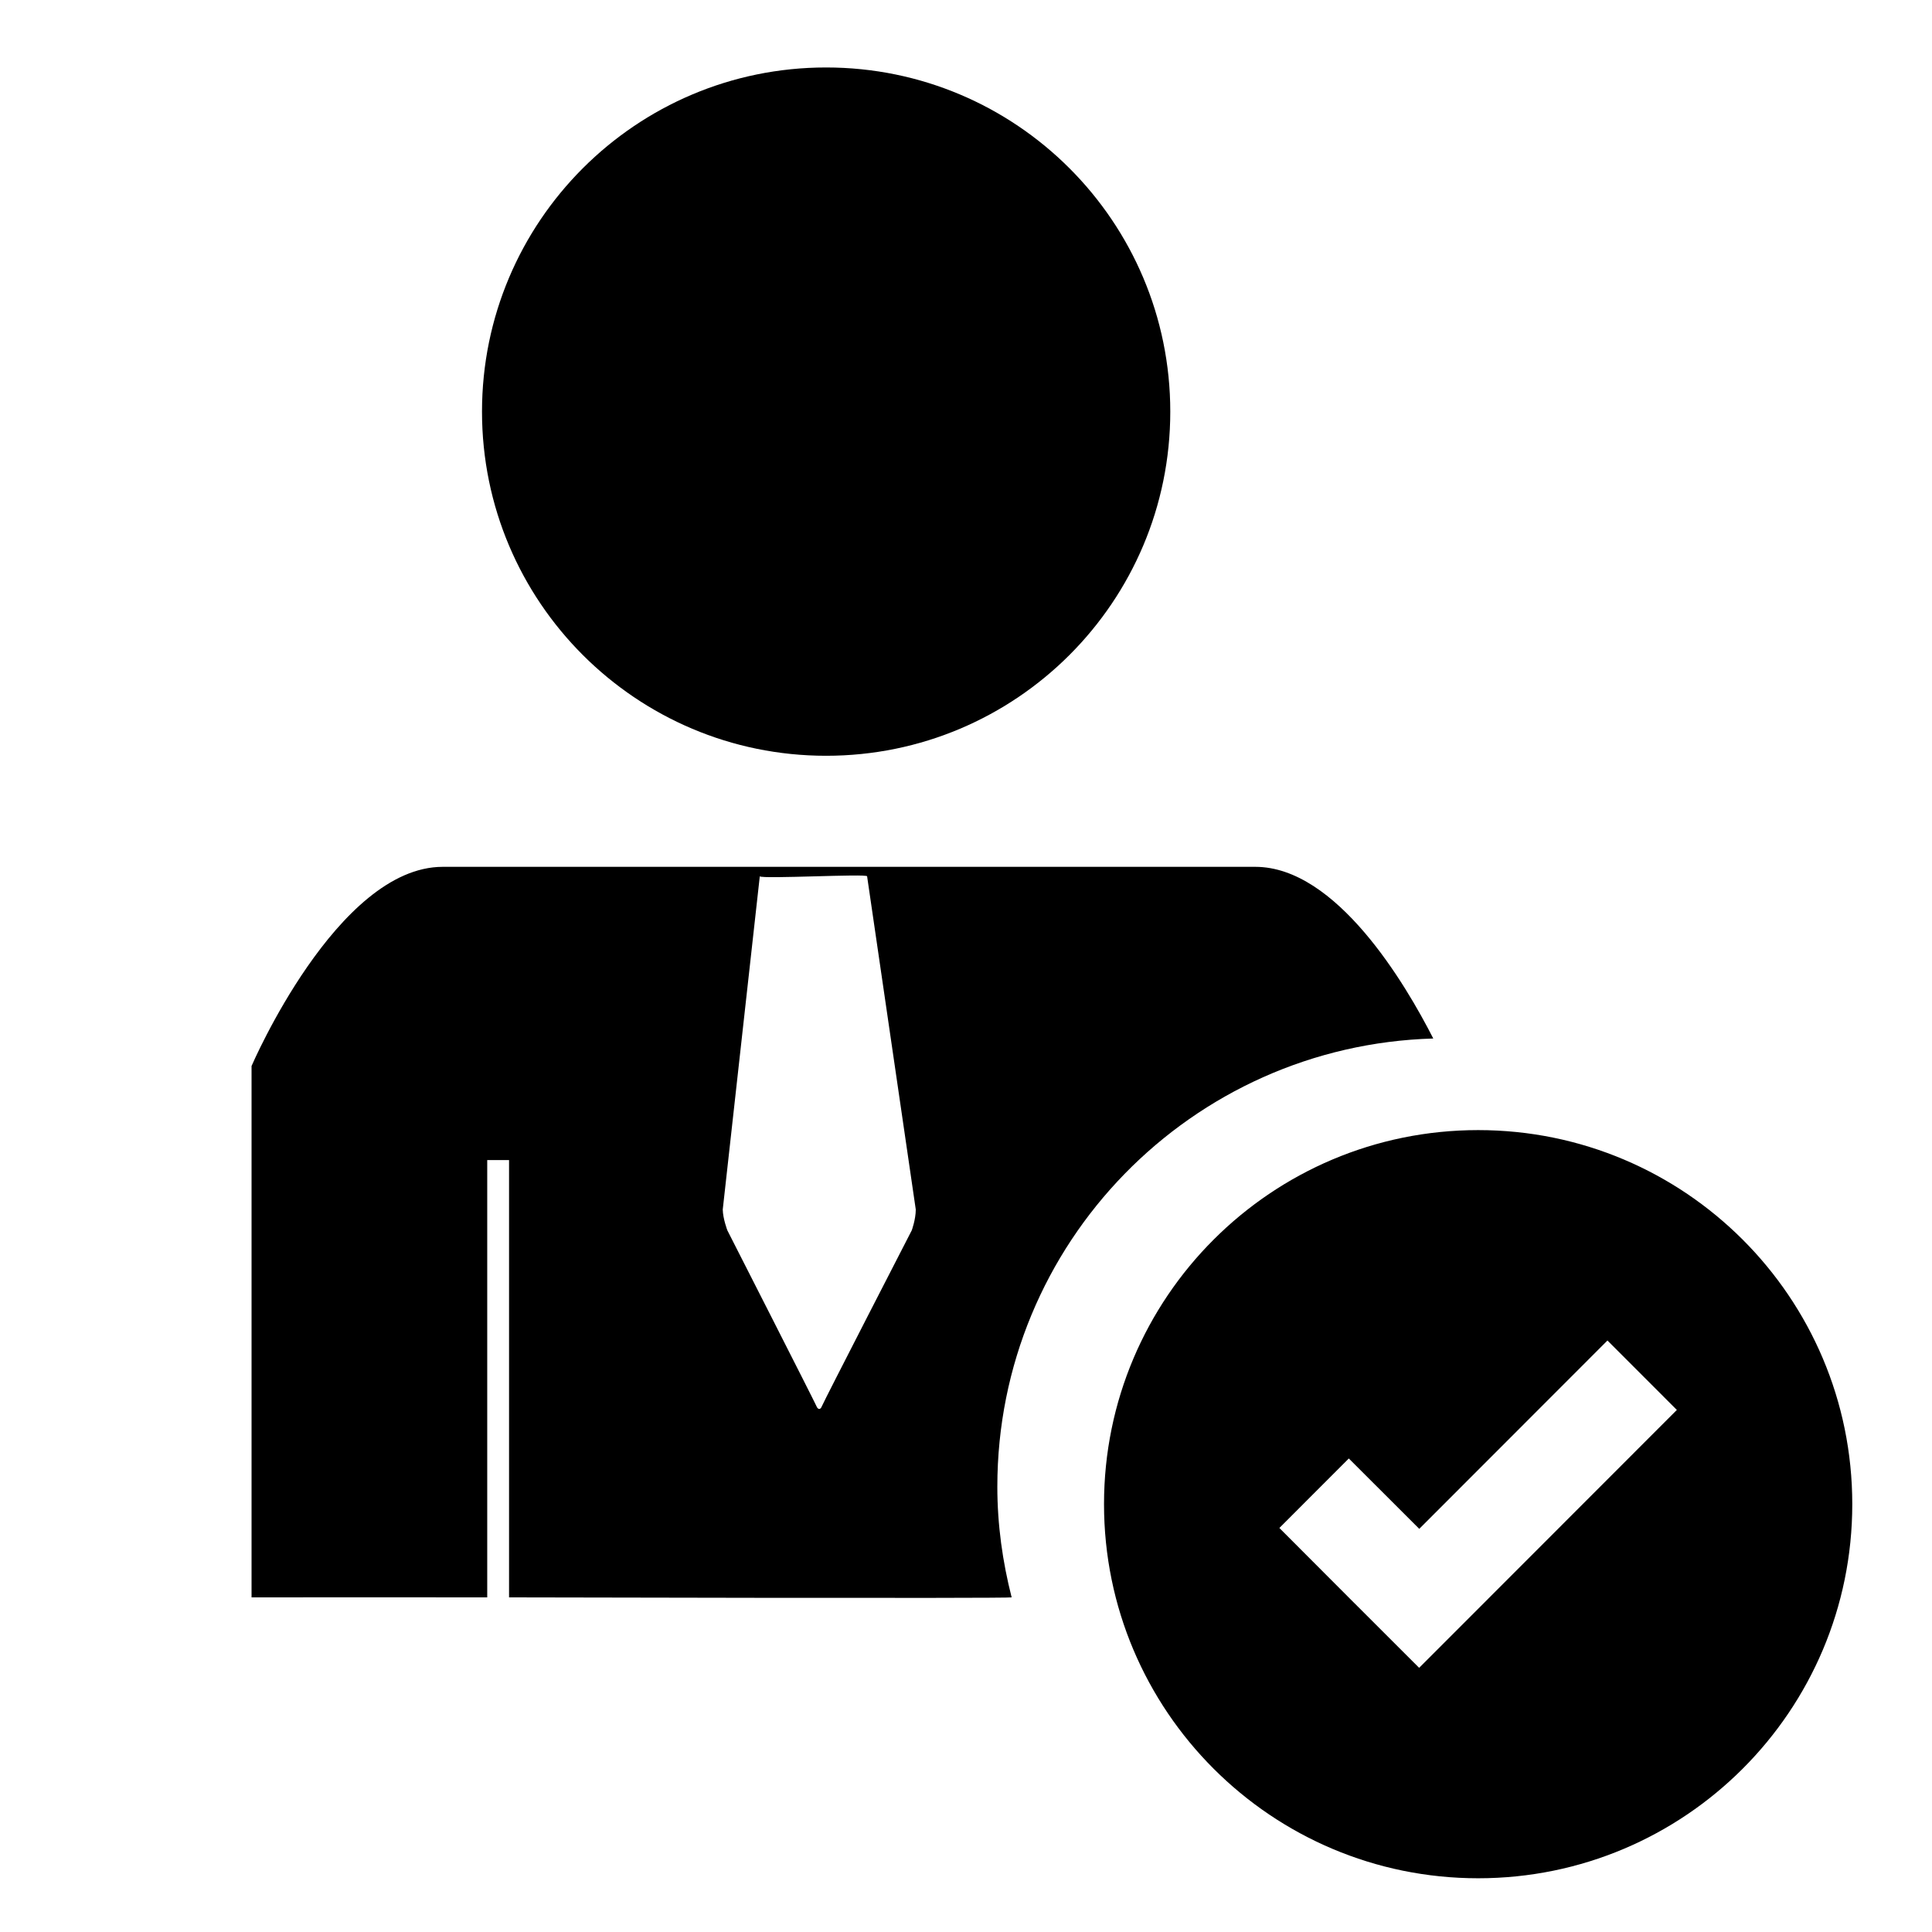 <?xml version="1.0" encoding="utf-8"?>
<!-- Generator: Adobe Illustrator 14.0.0, SVG Export Plug-In . SVG Version: 6.00 Build 43363)  -->
<!DOCTYPE svg PUBLIC "-//W3C//DTD SVG 1.1//EN" "http://www.w3.org/Graphics/SVG/1.1/DTD/svg11.dtd">
<svg version="1.1" id="Capa_1" xmlns="http://www.w3.org/2000/svg" xmlns:xlink="http://www.w3.org/1999/xlink" x="0px" y="0px"
	 width="64px" height="64px" viewBox="0 0 64 64" enable-background="new 0 0 64 64" xml:space="preserve">
<g>
	<path fill-rule="evenodd" clip-rule="evenodd" d="M48.966,62.22c-6.845,0-12.394-5.548-12.394-12.393s5.549-12.391,12.394-12.391
		s12.393,5.546,12.393,12.391S55.811,62.22,48.966,62.22z M53.249,44.406l-6.234,6.239l-2.334-2.331l-2.3,2.302l2.328,2.333
		l2.302,2.3l8.537-8.543L53.249,44.406z M33.038,49.25c0,1.267,0.175,2.49,0.474,3.665c-0.089,0.04-16.649,0-16.649,0V38.429H16.14
		v14.486c0,0-7.786-0.004-7.807,0V35.313c0,0,2.835-6.598,6.333-6.598h26.917c2.687,0,4.977,3.882,5.896,5.687
		C39.468,34.631,33.038,41.182,33.038,49.25z M28.724,29.029c0-0.094-3.478,0.097-3.555,0l-1.227,11.038
		c0.006,0.308,0.153,0.691,0.153,0.691s2.908,5.712,2.949,5.818c0.04,0.105,0.127,0.157,0.188-0.006
		c0.063-0.161,2.971-5.813,2.971-5.813s0.133-0.36,0.133-0.691L28.724,29.029z M27.366,25.036c-6.295,0-11.399-5.104-11.399-11.4
		S21.071,2.235,27.366,2.235c6.297,0,11.401,5.105,11.401,11.401S33.663,25.036,27.366,25.036z"/>
</g>
</svg>
